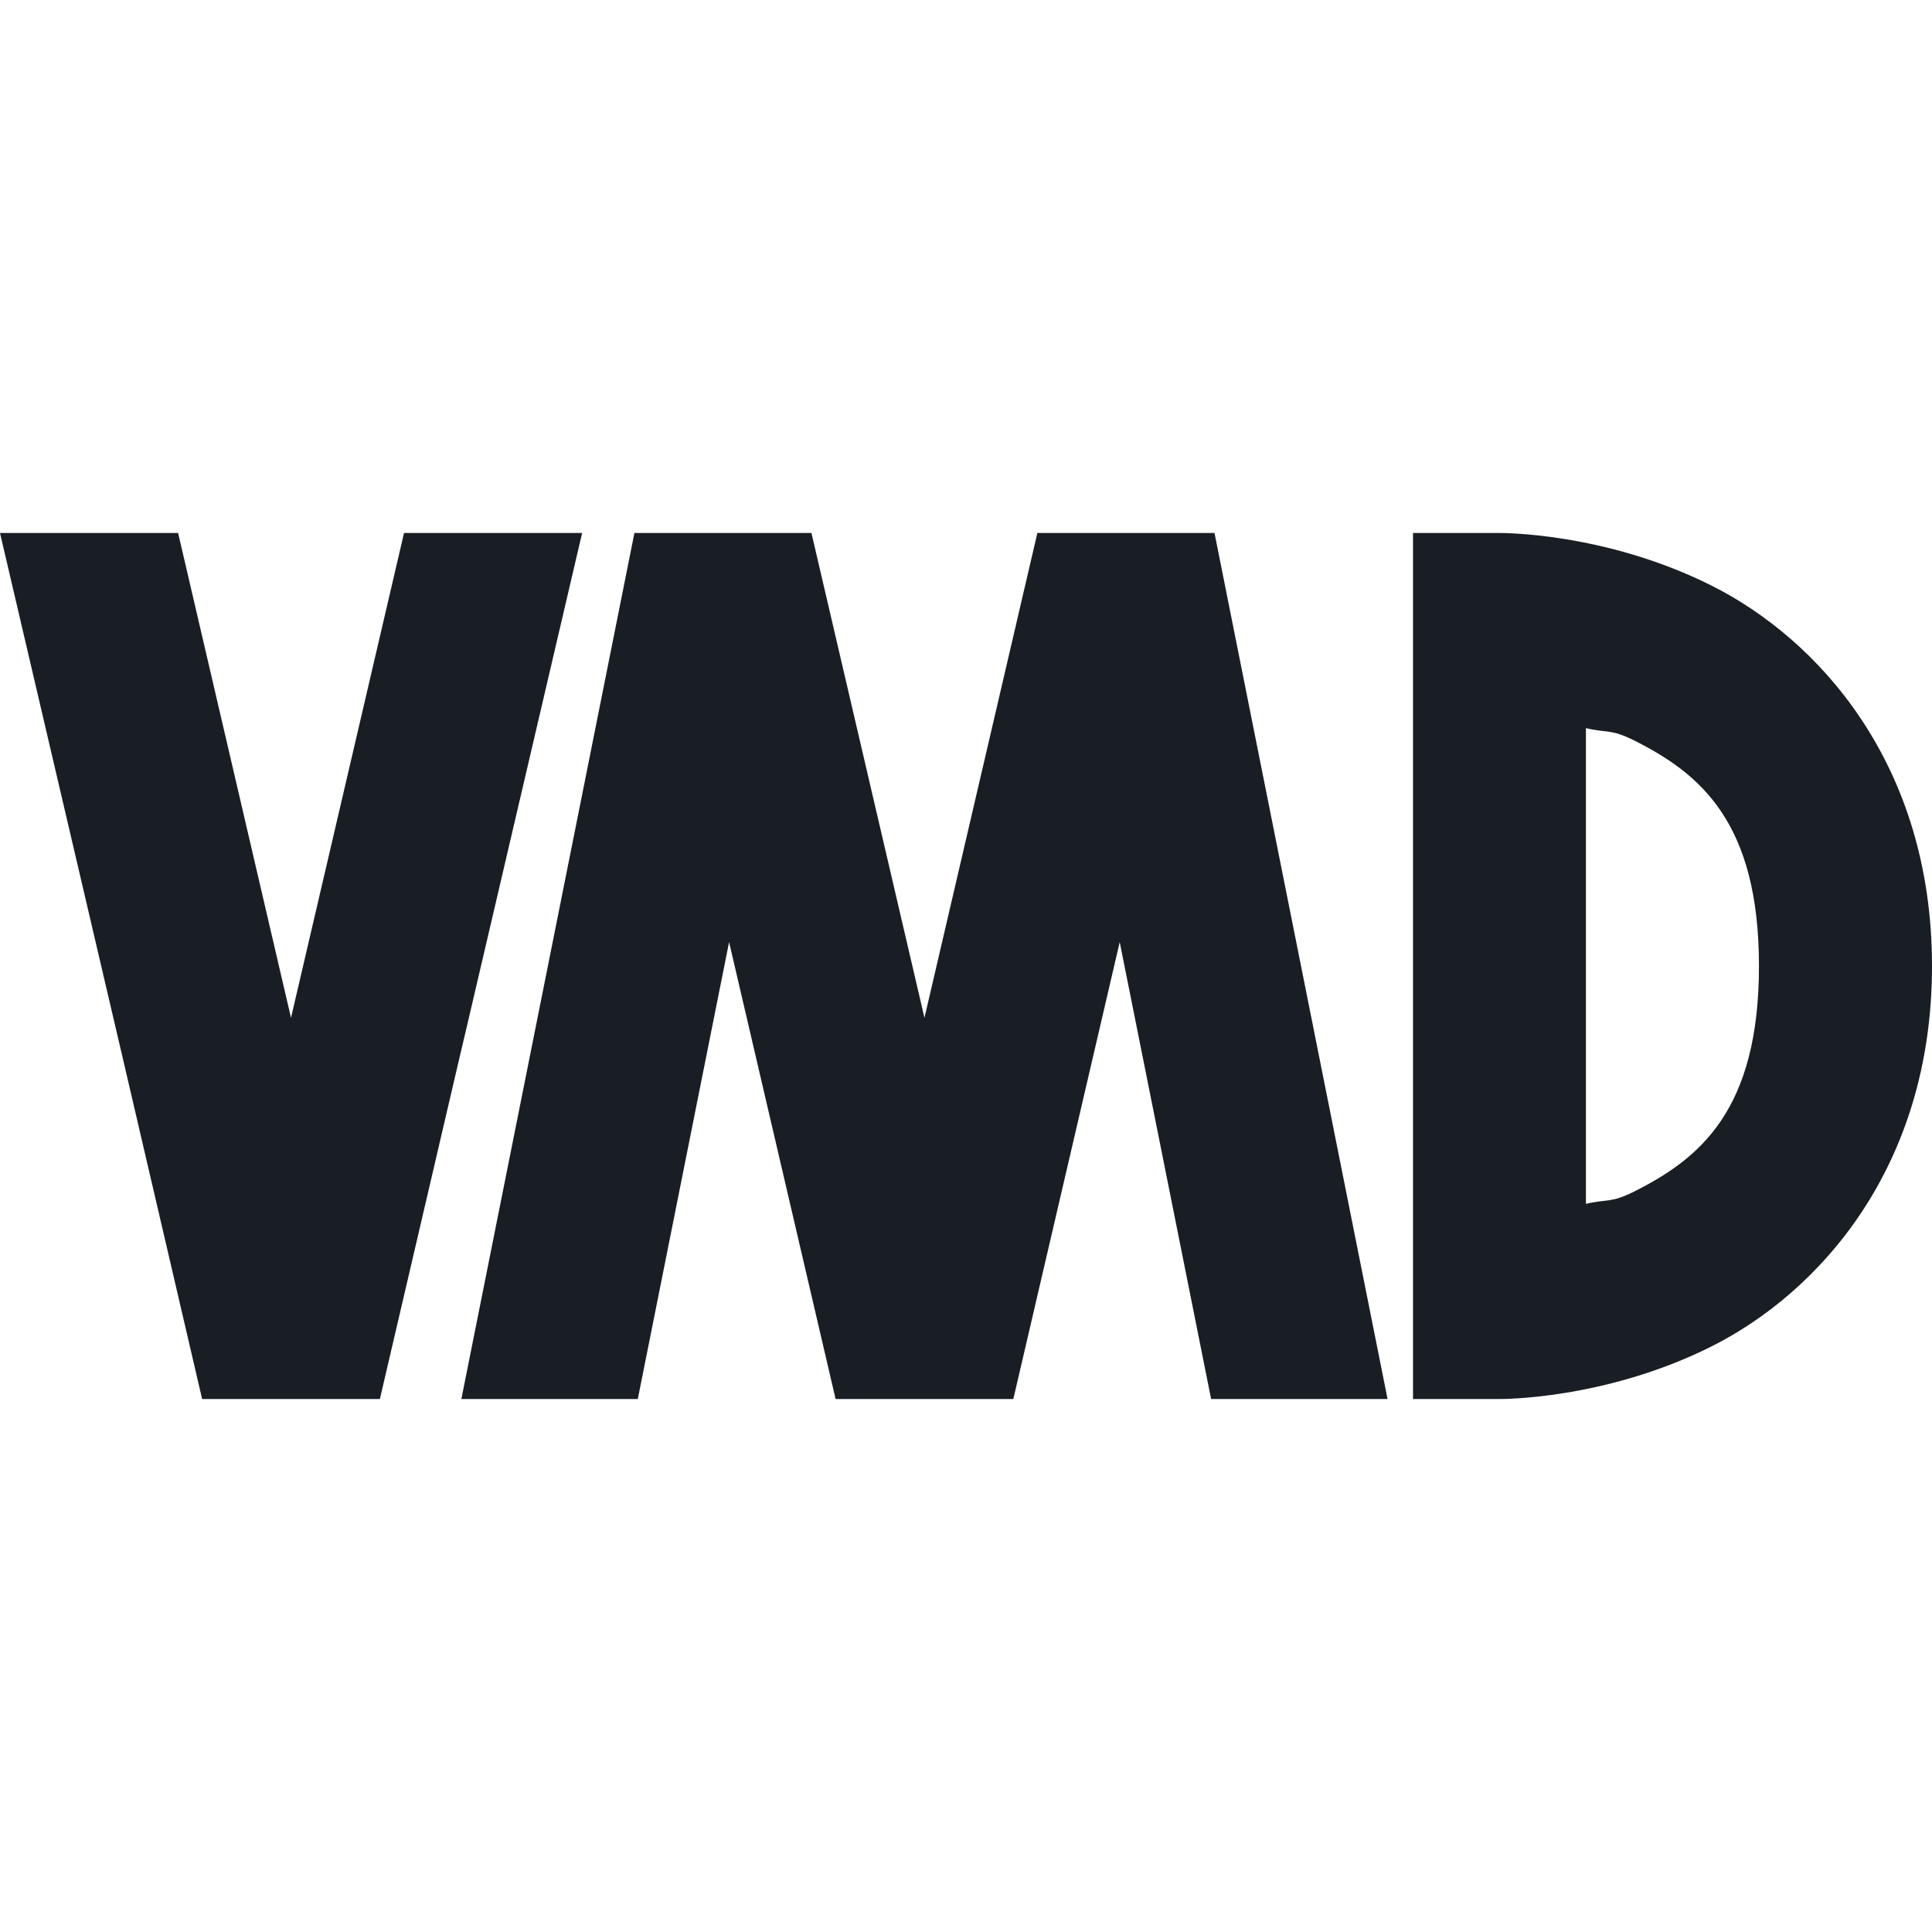 <svg xmlns="http://www.w3.org/2000/svg" style="isolation:isolate" width="16" height="16" viewBox="0 0 16 16">
 <defs>
  <clipPath id="_clipPath_L7nYLg26Cs6TO7UIBJlePBvcGBanvtHn">
   <rect width="16" height="16"/>
  </clipPath>
 </defs>
 <g clip-path="url(#_clipPath_L7nYLg26Cs6TO7UIBJlePBvcGBanvtHn)">
  <rect style="fill:#181e24" fill-opacity="0" width="16" height="16"/>
  <path fill="#181e24" fill-rule="evenodd" d="M 0 4.414 L 1.015 8.756 L 1.674 11.586 L 3.146 11.586 L 3.806 8.756 L 3.866 8.502 L 4.821 4.414 L 3.349 4.414 L 3.346 4.414 L 2.41 8.429 L 1.475 4.414 L 1.472 4.414 L 0 4.414 L 0 4.414 Z M 5.254 4.414 L 3.849 11.445 L 3.821 11.586 L 5.282 11.586 L 6.038 7.802 L 6.92 11.586 L 8.392 11.586 L 9.273 7.802 L 10.03 11.586 L 11.491 11.586 L 11.463 11.445 L 10.058 4.414 L 8.591 4.414 L 7.656 8.429 L 6.72 4.414 L 5.254 4.414 L 5.254 4.414 Z M 13.134 6.03 C 13.307 6.072 13.336 6.034 13.531 6.131 C 14.076 6.404 14.567 6.805 14.567 8 C 14.567 9.195 14.076 9.596 13.531 9.869 C 13.336 9.966 13.307 9.928 13.134 9.97 L 13.134 6.03 L 13.134 6.03 Z M 11.702 4.414 L 11.702 5.131 L 11.702 11.586 L 12.418 11.586 C 12.418 11.586 13.283 11.596 14.171 11.152 C 15.058 10.708 16 9.674 16 8 C 16 6.326 15.058 5.292 14.171 4.848 C 13.283 4.404 12.418 4.414 12.418 4.414 L 11.702 4.414 L 11.702 4.414 Z"/>
 </g>
</svg>
